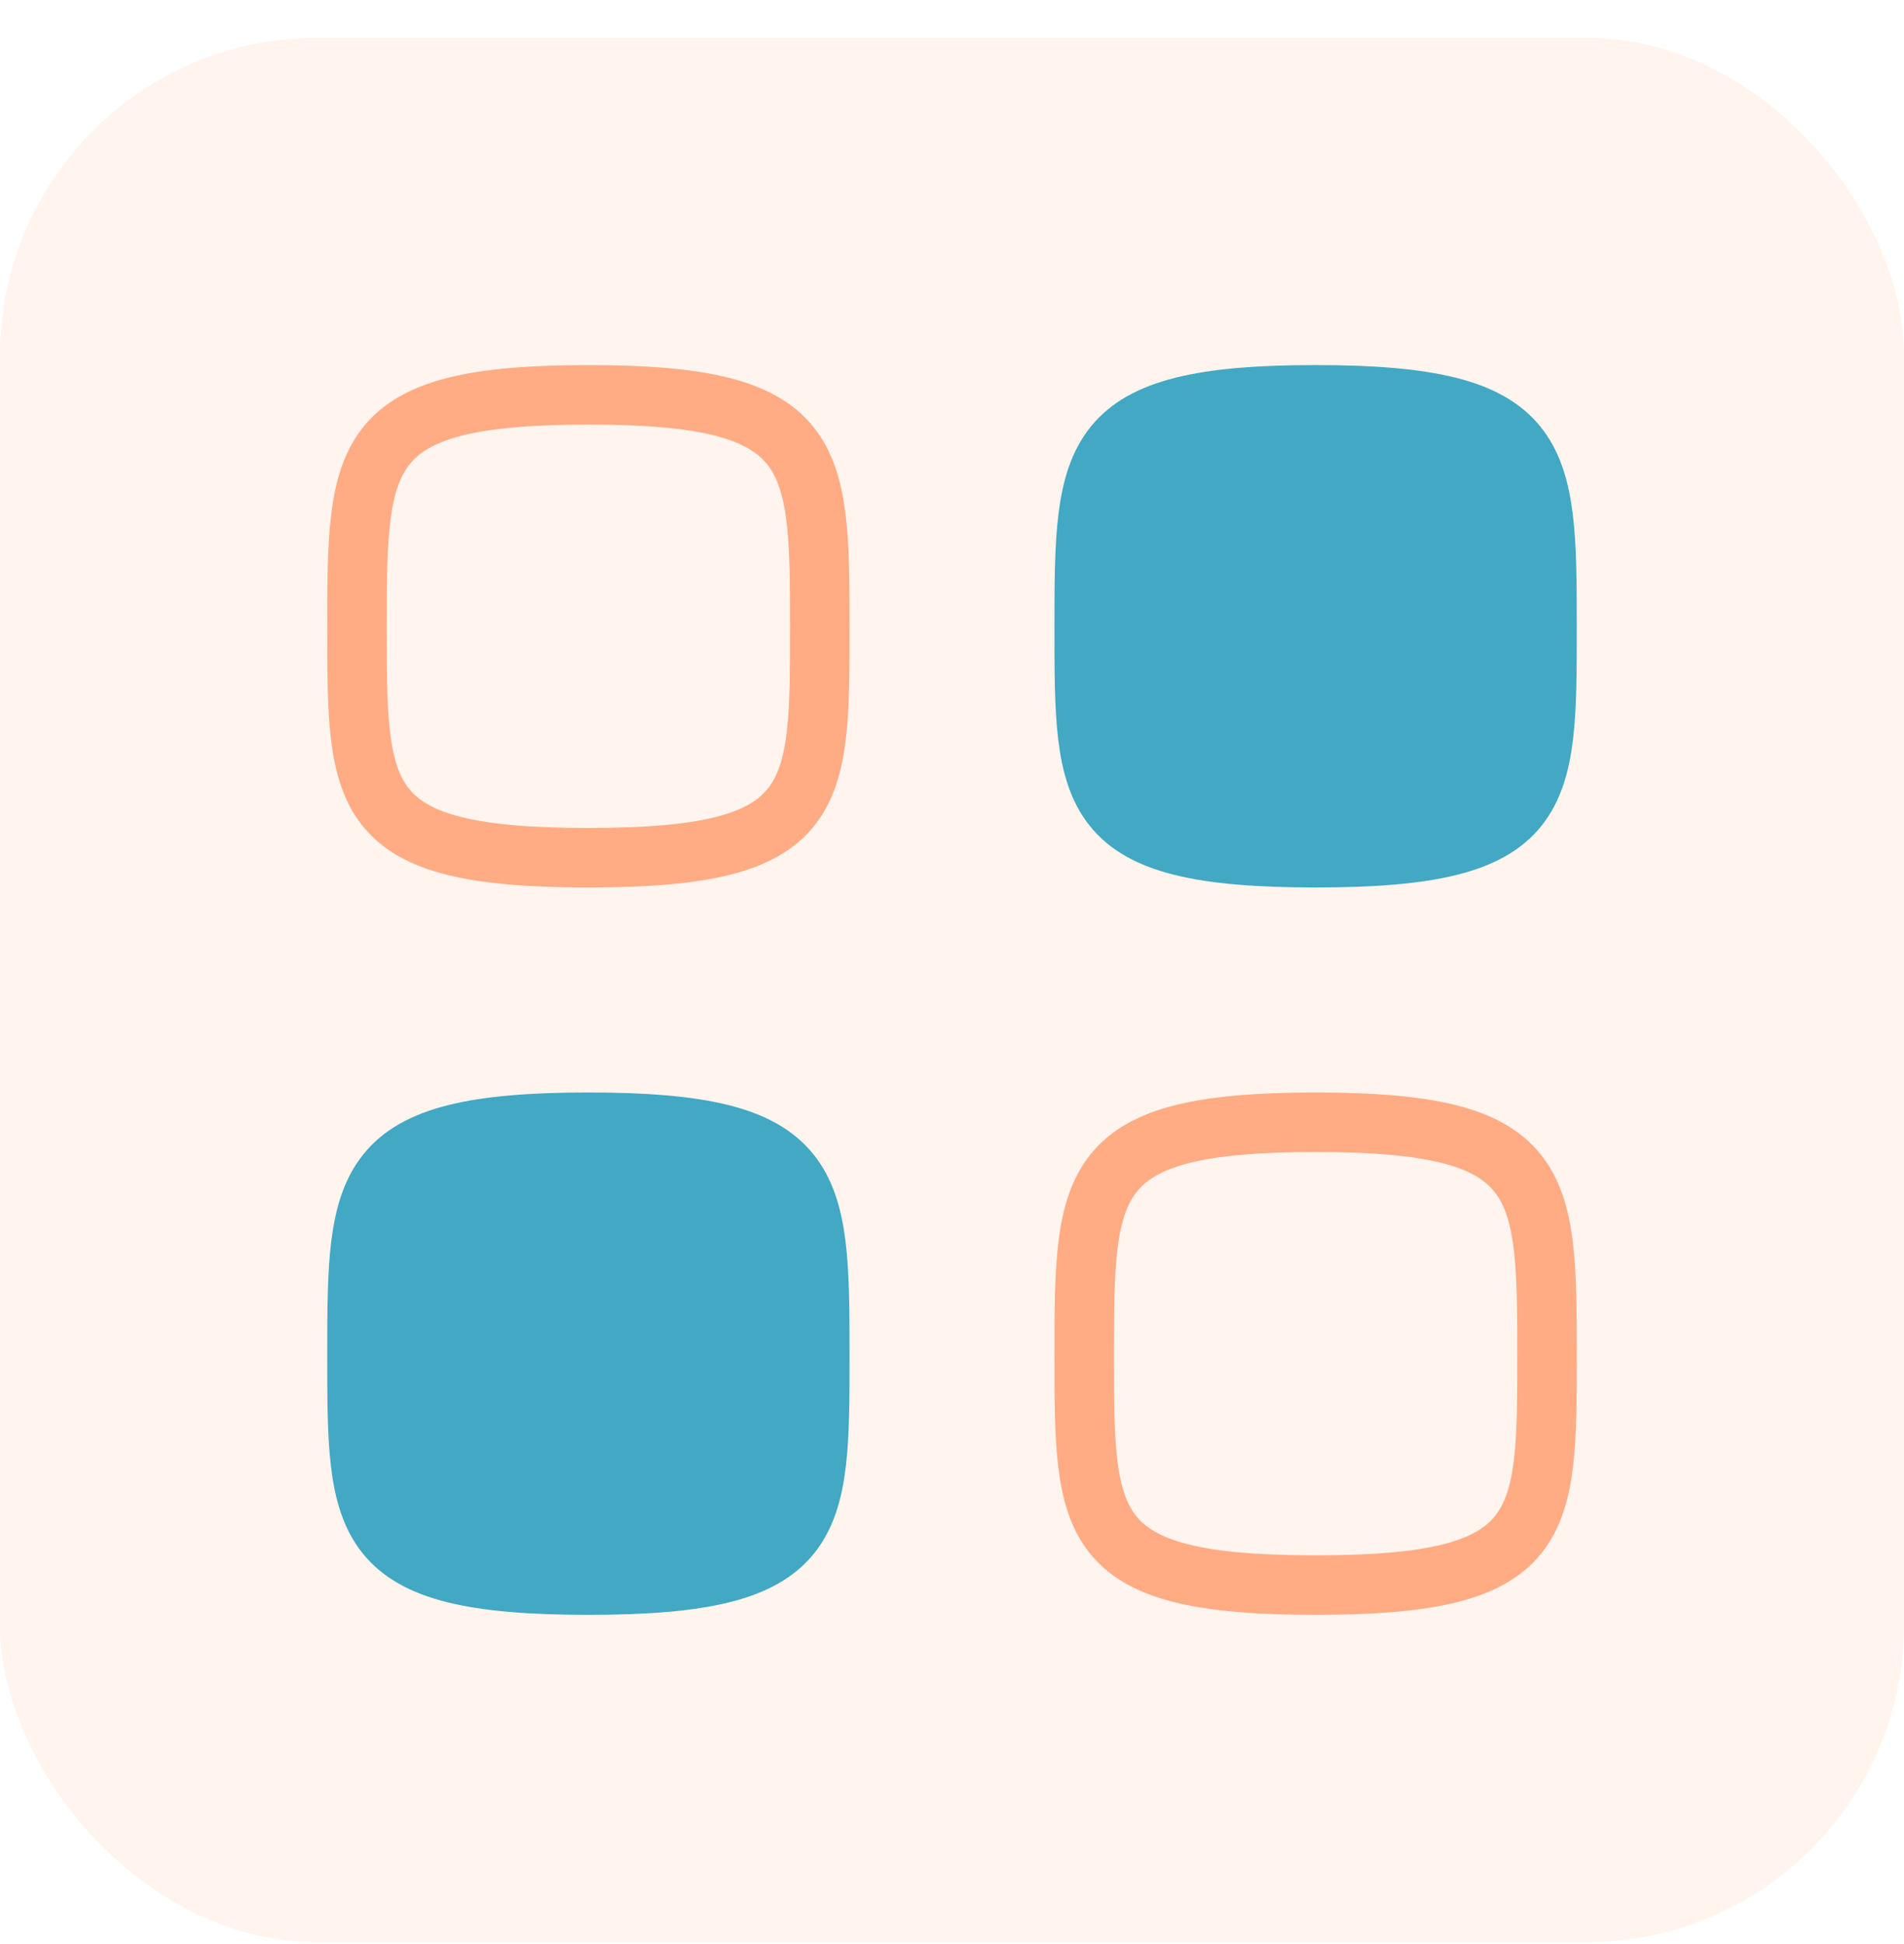 <svg width="48" height="49" viewBox="0 0 48 49" fill="none" xmlns="http://www.w3.org/2000/svg">
<g filter="url(#filter0_b_4_735)">
<rect y="0.952" width="48" height="48" rx="8" fill="#FFF4EE"/>
<path fill-rule="evenodd" clip-rule="evenodd" d="M9 15.786C9 11.41 9.047 9.952 14.833 9.952C20.62 9.952 20.667 11.41 20.667 15.786C20.667 20.161 20.685 21.619 14.833 21.619C8.982 21.619 9 20.161 9 15.786Z" stroke="#FFAC84" stroke-width="1.5" stroke-linecap="round" stroke-linejoin="round"/>
<path fill-rule="evenodd" clip-rule="evenodd" d="M27.333 15.786C27.333 11.41 27.38 9.952 33.167 9.952C38.953 9.952 39 11.41 39 15.786C39 20.161 39.019 21.619 33.167 21.619C27.315 21.619 27.333 20.161 27.333 15.786Z" fill="#42A8C3" stroke="#42A8C3" stroke-width="1.5" stroke-linecap="round" stroke-linejoin="round"/>
<path fill-rule="evenodd" clip-rule="evenodd" d="M9 34.119C9 29.744 9.047 28.286 14.833 28.286C20.62 28.286 20.667 29.744 20.667 34.119C20.667 38.494 20.685 39.952 14.833 39.952C8.982 39.952 9 38.494 9 34.119Z" fill="#42A8C3" stroke="#42A8C3" stroke-width="1.5" stroke-linecap="round" stroke-linejoin="round"/>
<path fill-rule="evenodd" clip-rule="evenodd" d="M27.333 34.119C27.333 29.744 27.38 28.286 33.167 28.286C38.953 28.286 39 29.744 39 34.119C39 38.494 39.019 39.952 33.167 39.952C27.315 39.952 27.333 38.494 27.333 34.119Z" stroke="#FFAC84" stroke-width="1.5" stroke-linecap="round" stroke-linejoin="round"/>
</g>
<defs>
<filter id="filter0_b_4_735" x="-4" y="-3.048" width="56" height="56" filterUnits="userSpaceOnUse" color-interpolation-filters="sRGB">
<feFlood flood-opacity="0" result="BackgroundImageFix"/>
<feGaussianBlur in="BackgroundImageFix" stdDeviation="2"/>
<feComposite in2="SourceAlpha" operator="in" result="effect1_backgroundBlur_4_735"/>
<feBlend mode="normal" in="SourceGraphic" in2="effect1_backgroundBlur_4_735" result="shape"/>
</filter>
</defs>
</svg>

